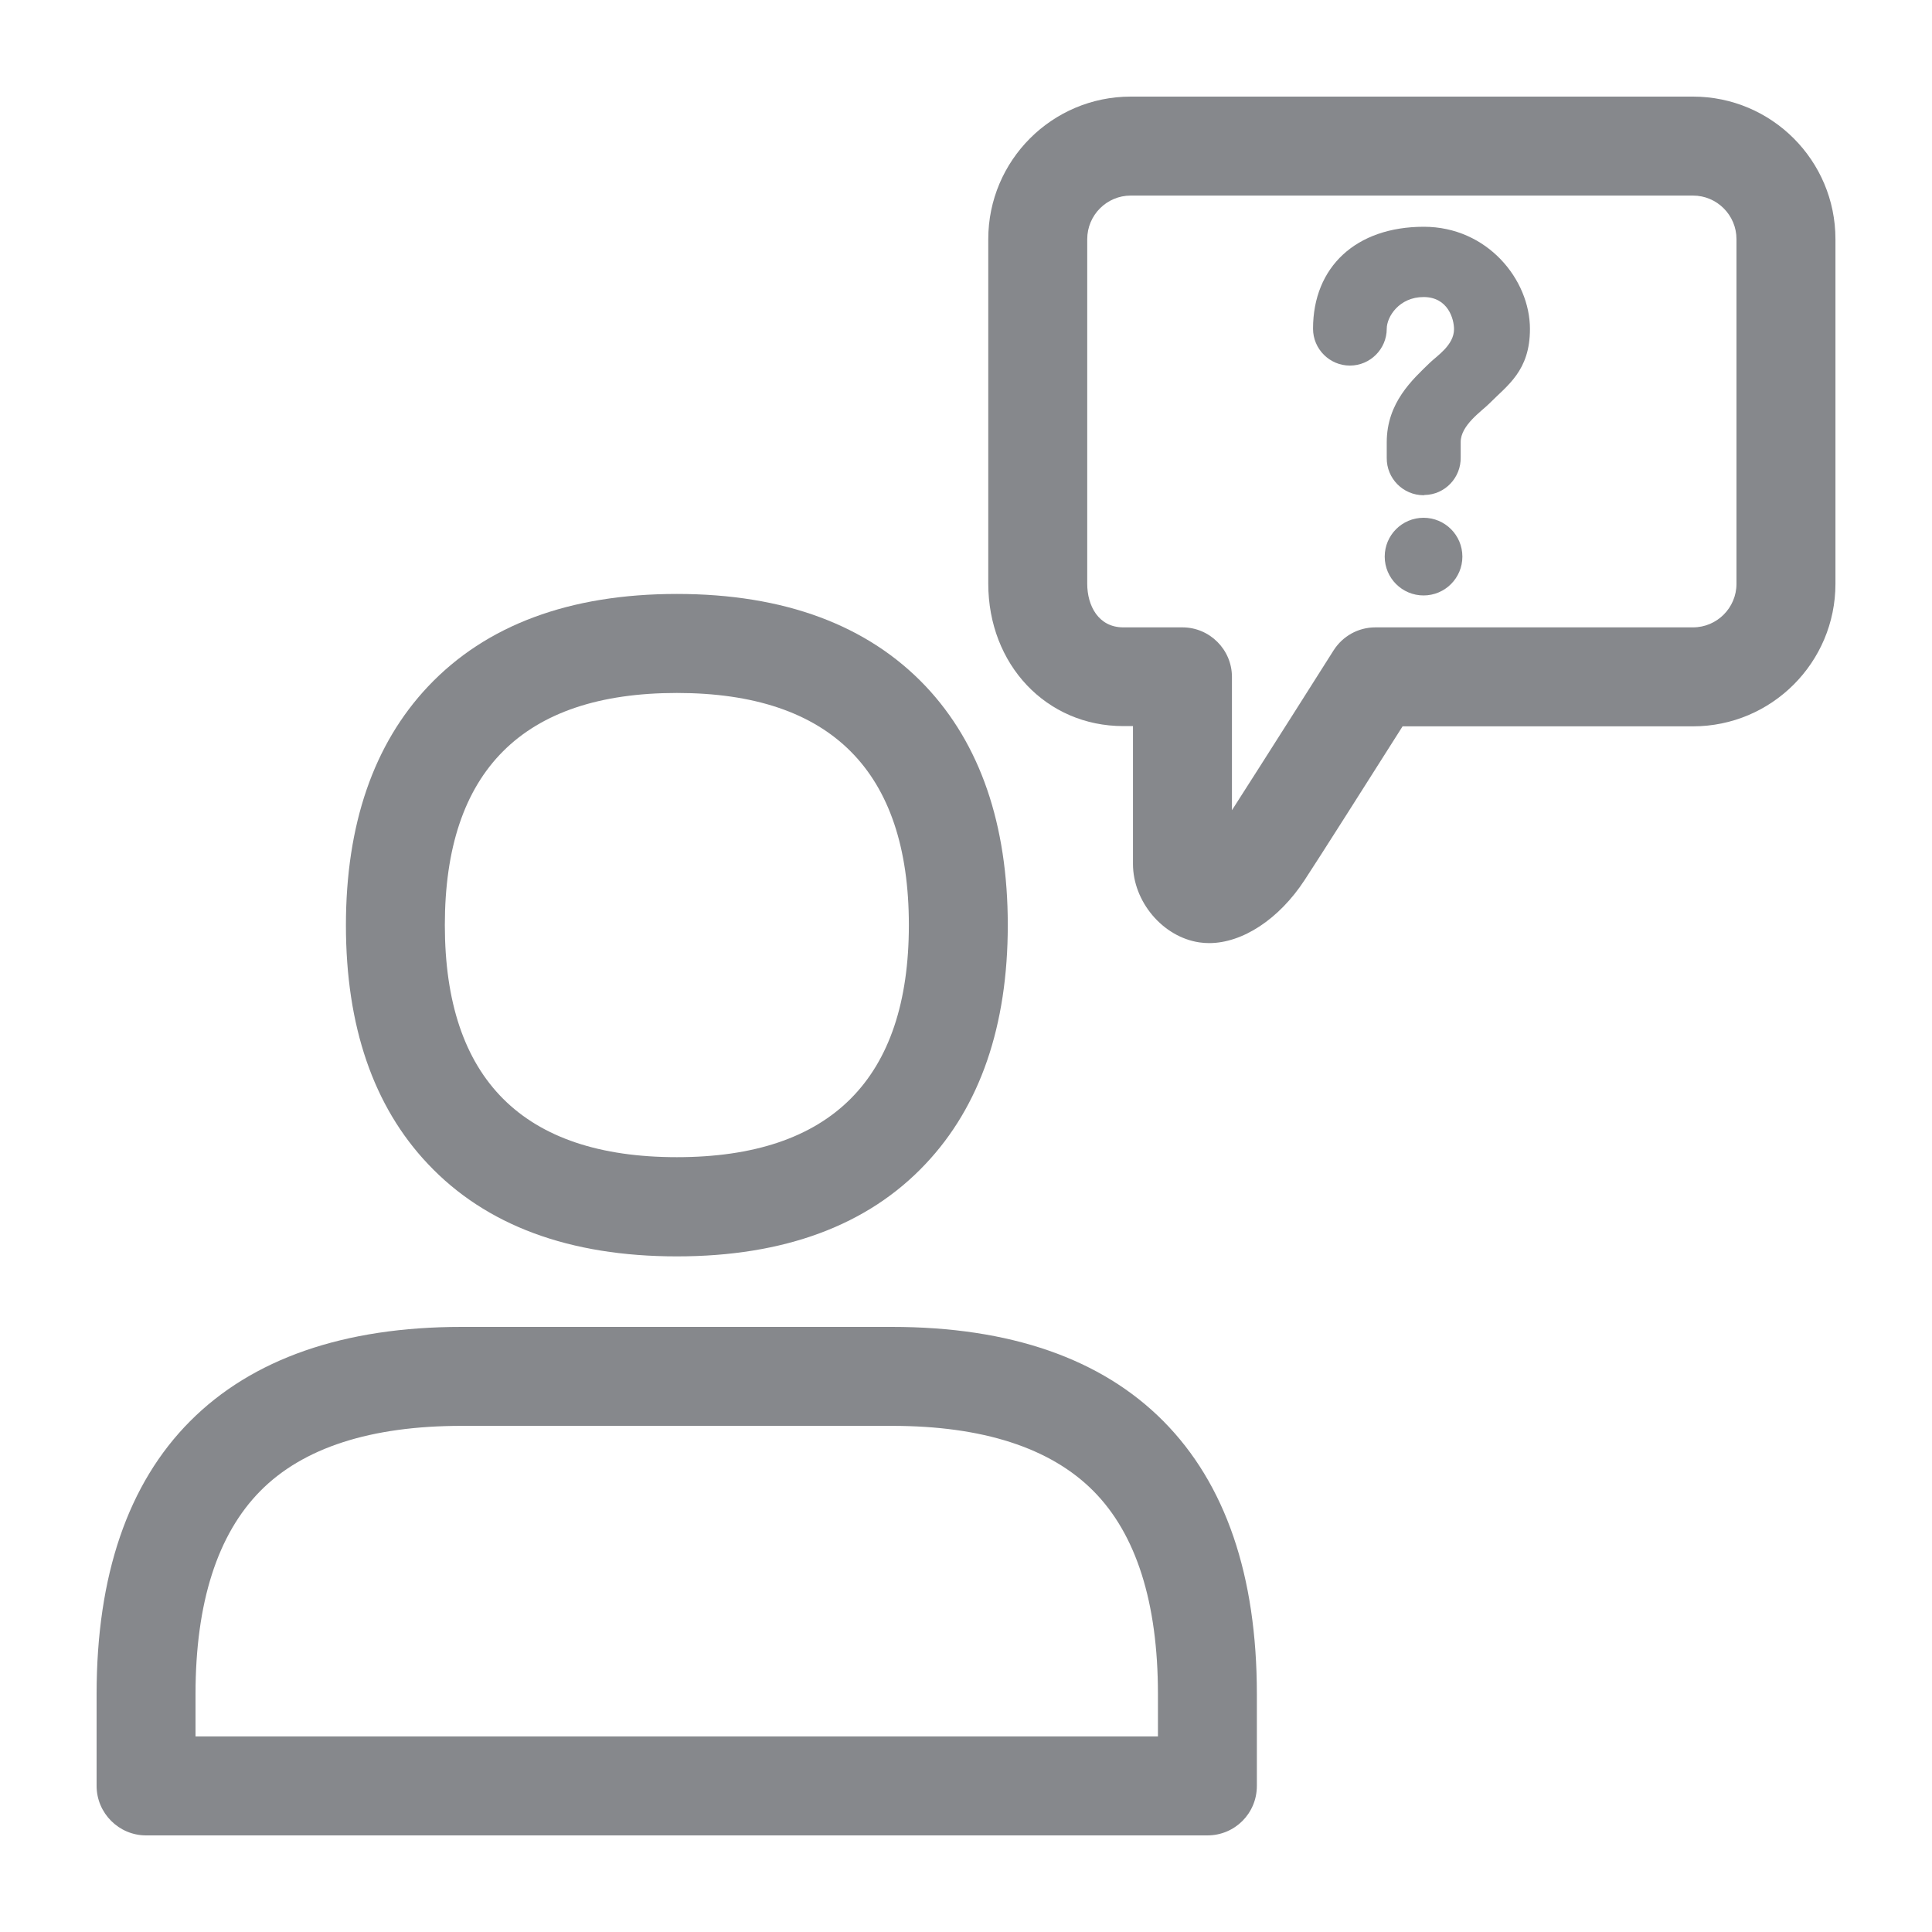 <svg width="40" height="40" viewBox="0 0 40 40" fill="none" xmlns="http://www.w3.org/2000/svg">
<path d="M14.014 26.012C11.791 26.012 10.06 25.372 8.862 24.101C7.73 22.907 7.162 21.242 7.162 19.157C7.162 17.072 7.735 15.407 8.862 14.213C10.06 12.943 11.791 12.297 14.014 12.297C16.236 12.297 17.967 12.943 19.165 14.208C20.292 15.402 20.865 17.067 20.865 19.152C20.865 21.237 20.292 22.902 19.165 24.096C17.967 25.372 16.231 26.012 14.014 26.012ZM14.014 14.347C10.823 14.347 9.21 15.966 9.21 19.152C9.21 22.339 10.829 23.958 14.014 23.958C17.199 23.958 18.817 22.339 18.817 19.152C18.817 15.966 17.199 14.347 14.014 14.347ZM24.998 38H3.024C2.461 38 2 37.539 2 36.975V35.075C2 32.616 2.65 30.715 3.936 29.424C5.221 28.133 7.116 27.472 9.558 27.472H18.464C20.912 27.472 22.801 28.128 24.087 29.424C25.372 30.72 26.022 32.616 26.022 35.075V36.975C26.022 37.544 25.566 38 24.998 38ZM4.048 35.951H23.974V35.075C23.974 33.179 23.523 31.76 22.637 30.869C21.751 29.977 20.348 29.521 18.469 29.521H9.558C7.679 29.521 6.276 29.972 5.39 30.869C4.504 31.765 4.048 33.179 4.048 35.075V35.951ZM29.474 10.253C29.049 10.253 28.706 9.905 28.711 9.48V9.157C28.711 8.332 29.248 7.856 29.607 7.507C29.75 7.369 30.104 7.144 30.104 6.816C30.104 6.606 29.981 6.15 29.474 6.15C28.967 6.15 28.711 6.56 28.711 6.806C28.711 7.226 28.368 7.569 27.948 7.569C27.528 7.569 27.185 7.226 27.185 6.806C27.185 5.525 28.076 4.695 29.479 4.695C30.795 4.695 31.676 5.791 31.676 6.811C31.676 7.682 31.205 7.979 30.831 8.358C30.672 8.517 30.242 8.804 30.242 9.152V9.464C30.252 9.89 29.914 10.243 29.494 10.248C29.484 10.253 29.479 10.253 29.474 10.253Z" fill="#86888C"/>
<path d="M29.473 12.328C29.917 12.328 30.277 11.968 30.277 11.524C30.277 11.08 29.917 10.72 29.473 10.72C29.029 10.72 28.669 11.08 28.669 11.524C28.669 11.968 29.029 12.328 29.473 12.328Z" fill="#86888C"/>
<path d="M25.034 19.526C24.968 19.526 24.896 19.521 24.83 19.511C24.072 19.398 23.457 18.665 23.457 17.887V15.033H23.257C21.665 15.033 20.461 13.763 20.461 12.082V4.951C20.461 3.322 21.783 2 23.411 2H35.051C36.679 2 38.001 3.322 38.001 4.951V12.087C38.001 13.716 36.679 15.038 35.051 15.038H29.039C28.465 15.945 27.252 17.856 27.011 18.22C26.479 19.034 25.721 19.526 25.034 19.526ZM23.411 4.049C22.914 4.049 22.51 4.454 22.51 4.951V12.087C22.51 12.538 22.74 12.989 23.257 12.989H24.481C25.045 12.989 25.506 13.45 25.506 14.014V16.775C26.105 15.843 27.595 13.491 27.61 13.466C27.8 13.168 28.122 12.989 28.476 12.989H35.051C35.548 12.989 35.952 12.584 35.952 12.087V4.951C35.952 4.454 35.548 4.049 35.051 4.049H23.411Z" fill="#86888C"/>
</svg>
